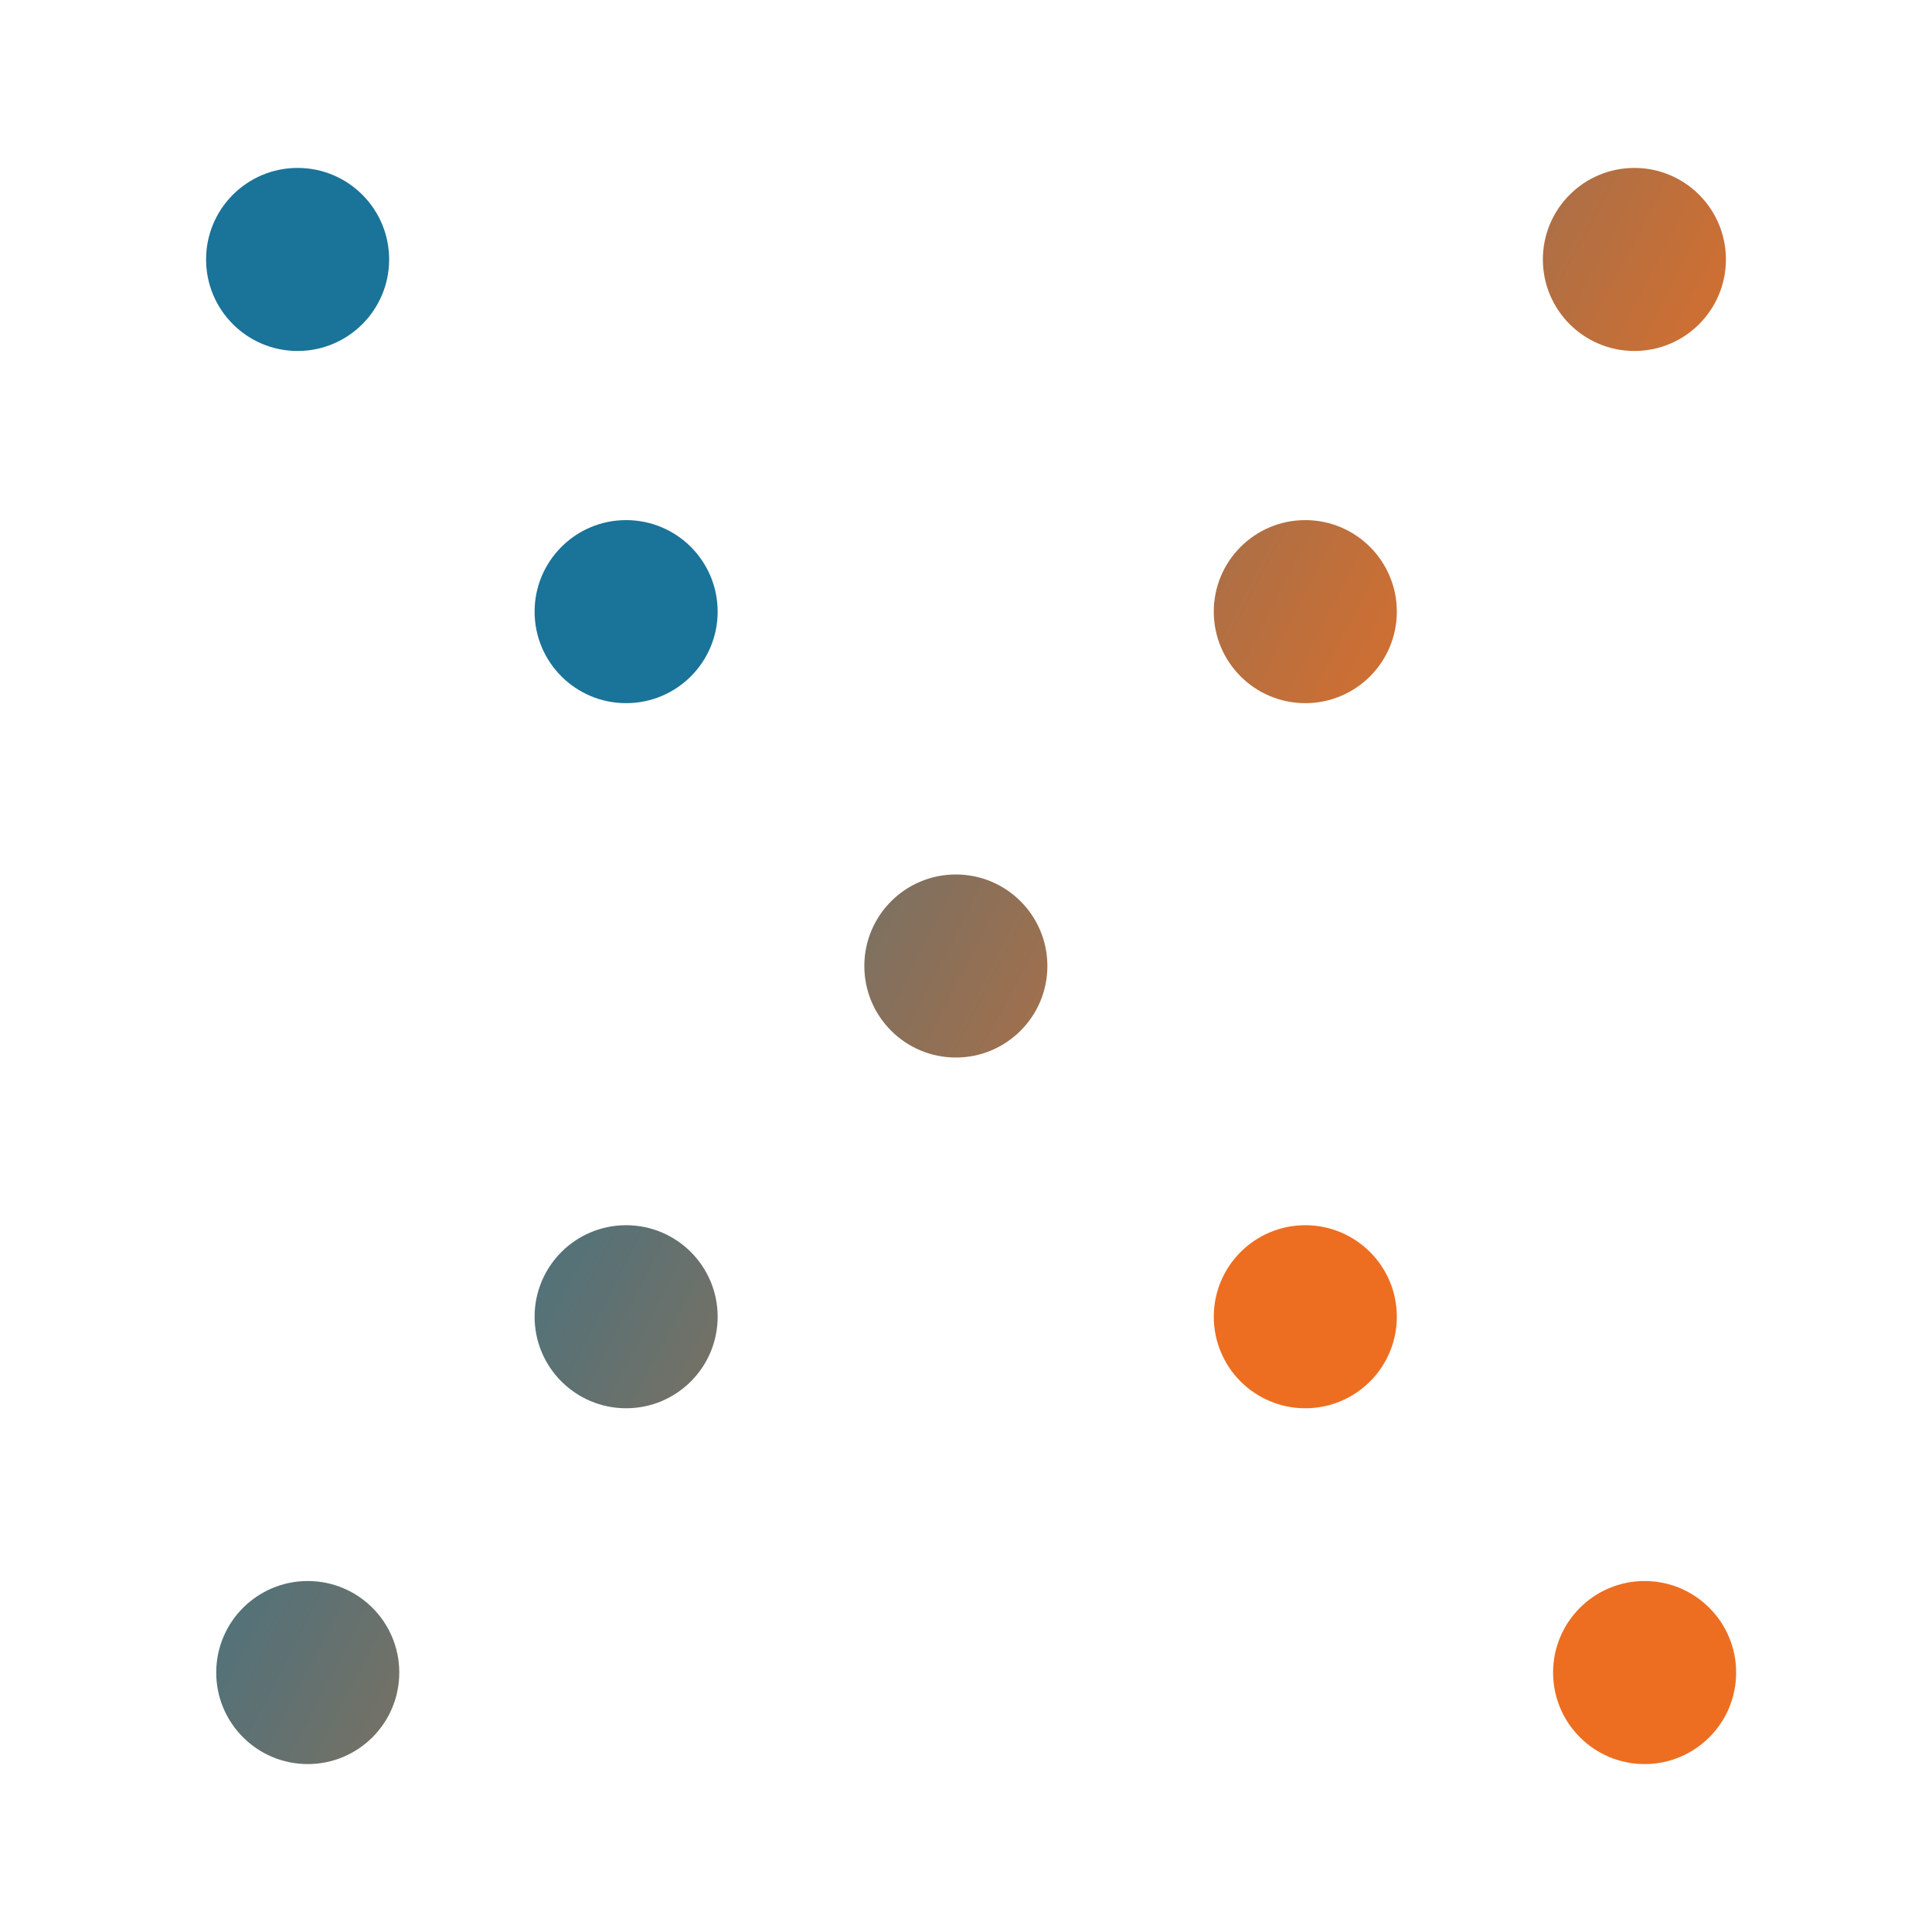<?xml version="1.0" encoding="UTF-8" standalone="no"?>
<svg
   xmlns:dc="http://purl.org/dc/elements/1.1/"
   xmlns:cc="http://creativecommons.org/ns#"
   xmlns:rdf="http://www.w3.org/1999/02/22-rdf-syntax-ns#"
   xmlns:svg="http://www.w3.org/2000/svg"
   xmlns="http://www.w3.org/2000/svg"
   xmlns:xlink="http://www.w3.org/1999/xlink"
   xmlns:sodipodi="http://sodipodi.sourceforge.net/DTD/sodipodi-0.dtd"
   xmlns:inkscape="http://www.inkscape.org/namespaces/inkscape"
   id="SVGRoot"
   version="1.1"
   viewBox="0 0 24.0 24.0"
   height="24.0px"
   width="24.0px"
   inkscape:version="1.0 (4035a4f, 2020-05-01)"
   sodipodi:docname="Close.svg">
  <defs
     id="defs190">
    <linearGradient
       inkscape:collect="always"
       id="linearGradient3707">
      <stop
         style="stop-color:#1a7399;stop-opacity:1;"
         offset="0"
         id="stop3703" />
      <stop
         style="stop-color:#ed6e21;stop-opacity:1"
         offset="1"
         id="stop3705" />
    </linearGradient>
    <linearGradient
       inkscape:collect="always"
       xlink:href="#linearGradient3707"
       id="linearGradient7233"
       gradientUnits="userSpaceOnUse"
       x1="2.434"
       y1="12"
       x2="16"
       y2="19" />
    <linearGradient
       inkscape:collect="always"
       xlink:href="#linearGradient3707"
       id="linearGradient7237"
       gradientUnits="userSpaceOnUse"
       x1="2.434"
       y1="12"
       x2="16"
       y2="19" />
    <linearGradient
       inkscape:collect="always"
       xlink:href="#linearGradient3707"
       id="linearGradient7241"
       gradientUnits="userSpaceOnUse"
       x1="2.434"
       y1="12"
       x2="16"
       y2="19" />
    <linearGradient
       inkscape:collect="always"
       xlink:href="#linearGradient3707"
       id="linearGradient7245"
       gradientUnits="userSpaceOnUse"
       x1="2.434"
       y1="12"
       x2="16"
       y2="19" />
    <linearGradient
       inkscape:collect="always"
       xlink:href="#linearGradient3707"
       id="linearGradient7249"
       gradientUnits="userSpaceOnUse"
       x1="2.434"
       y1="12"
       x2="16"
       y2="19" />
    <linearGradient
       gradientTransform="translate(4.081,4.375)"
       y2="19"
       x2="16"
       y1="12"
       x1="2.434"
       gradientUnits="userSpaceOnUse"
       id="linearGradient8508"
       xlink:href="#linearGradient3707"
       inkscape:collect="always" />
    <linearGradient
       gradientTransform="translate(-4.215,-4.42)"
       y2="19"
       x2="16"
       y1="12"
       x1="2.434"
       gradientUnits="userSpaceOnUse"
       id="linearGradient8512"
       xlink:href="#linearGradient3707"
       inkscape:collect="always" />
    <linearGradient
       gradientTransform="translate(3.955,-4.42)"
       y2="19"
       x2="16"
       y1="12"
       x1="2.434"
       gradientUnits="userSpaceOnUse"
       id="linearGradient8516"
       xlink:href="#linearGradient3707"
       inkscape:collect="always" />
    <linearGradient
       gradientTransform="translate(-4.089,4.375)"
       y2="19"
       x2="16"
       y1="12"
       x1="2.434"
       gradientUnits="userSpaceOnUse"
       id="linearGradient8520"
       xlink:href="#linearGradient3707"
       inkscape:collect="always" />
  </defs>
  <sodipodi:namedview
     id="base"
     pagecolor="#ffffff"
     bordercolor="#666666"
     borderopacity="1.0"
     inkscape:pageopacity="0.0"
     inkscape:pageshadow="2"
     inkscape:zoom="11.2"
     inkscape:cx="20.709457"
     inkscape:cy="9.161149"
     inkscape:document-units="px"
     inkscape:current-layer="layer1"
     inkscape:document-rotation="0"
     showgrid="true"
     inkscape:window-width="1314"
     inkscape:window-height="1010"
     inkscape:window-x="1195"
     inkscape:window-y="228"
     inkscape:window-maximized="0">
    <inkscape:grid
       id="grid199"
       type="xygrid" />
  </sodipodi:namedview>
  <g
     inkscape:label="Layer 1"
     inkscape:groupmode="layer"
     id="layer1">
    <circle
       r="1.137"
       cy="3.223"
       cx="3.697"
       id="path63"
       style="fill:url(#linearGradient7233);fill-opacity:1;fill-rule:evenodd;stroke-width:0.5" />
    <circle
       style="fill:url(#linearGradient7237);fill-opacity:1;fill-rule:evenodd;stroke-width:0.5"
       id="path63-5"
       cx="3.823"
       cy="20.777"
       r="1.137" />
    <circle
       r="1.137"
       cy="12"
       cx="11.874"
       id="path63-3-3"
       style="fill:url(#linearGradient7241);fill-opacity:1;fill-rule:evenodd;stroke-width:0.5" />
    <circle
       style="fill:url(#linearGradient7245);fill-opacity:1;fill-rule:evenodd;stroke-width:0.5"
       id="path63-9"
       cx="20.303"
       cy="3.223"
       r="1.137" />
    <circle
       r="1.137"
       cy="20.777"
       cx="20.43"
       id="path63-5-0"
       style="fill:url(#linearGradient7249);fill-opacity:1;fill-rule:evenodd;stroke-width:0.5" />
    <circle
       style="fill:url(#linearGradient8508);fill-opacity:1;fill-rule:evenodd;stroke-width:0.5"
       id="circle8506"
       cx="7.778"
       cy="7.598"
       r="1.137" />
    <circle
       style="fill:url(#linearGradient8512);fill-opacity:1;fill-rule:evenodd;stroke-width:0.5"
       id="circle8510"
       cx="16.215"
       cy="16.357"
       r="1.137" />
    <circle
       r="1.137"
       cy="16.357"
       cx="7.778"
       id="circle8514"
       style="fill:url(#linearGradient8516);fill-opacity:1;fill-rule:evenodd;stroke-width:0.5" />
    <circle
       r="1.137"
       cy="7.598"
       cx="16.215"
       id="circle8518"
       style="fill:url(#linearGradient8520);fill-opacity:1;fill-rule:evenodd;stroke-width:0.5" />
  </g>
</svg>
